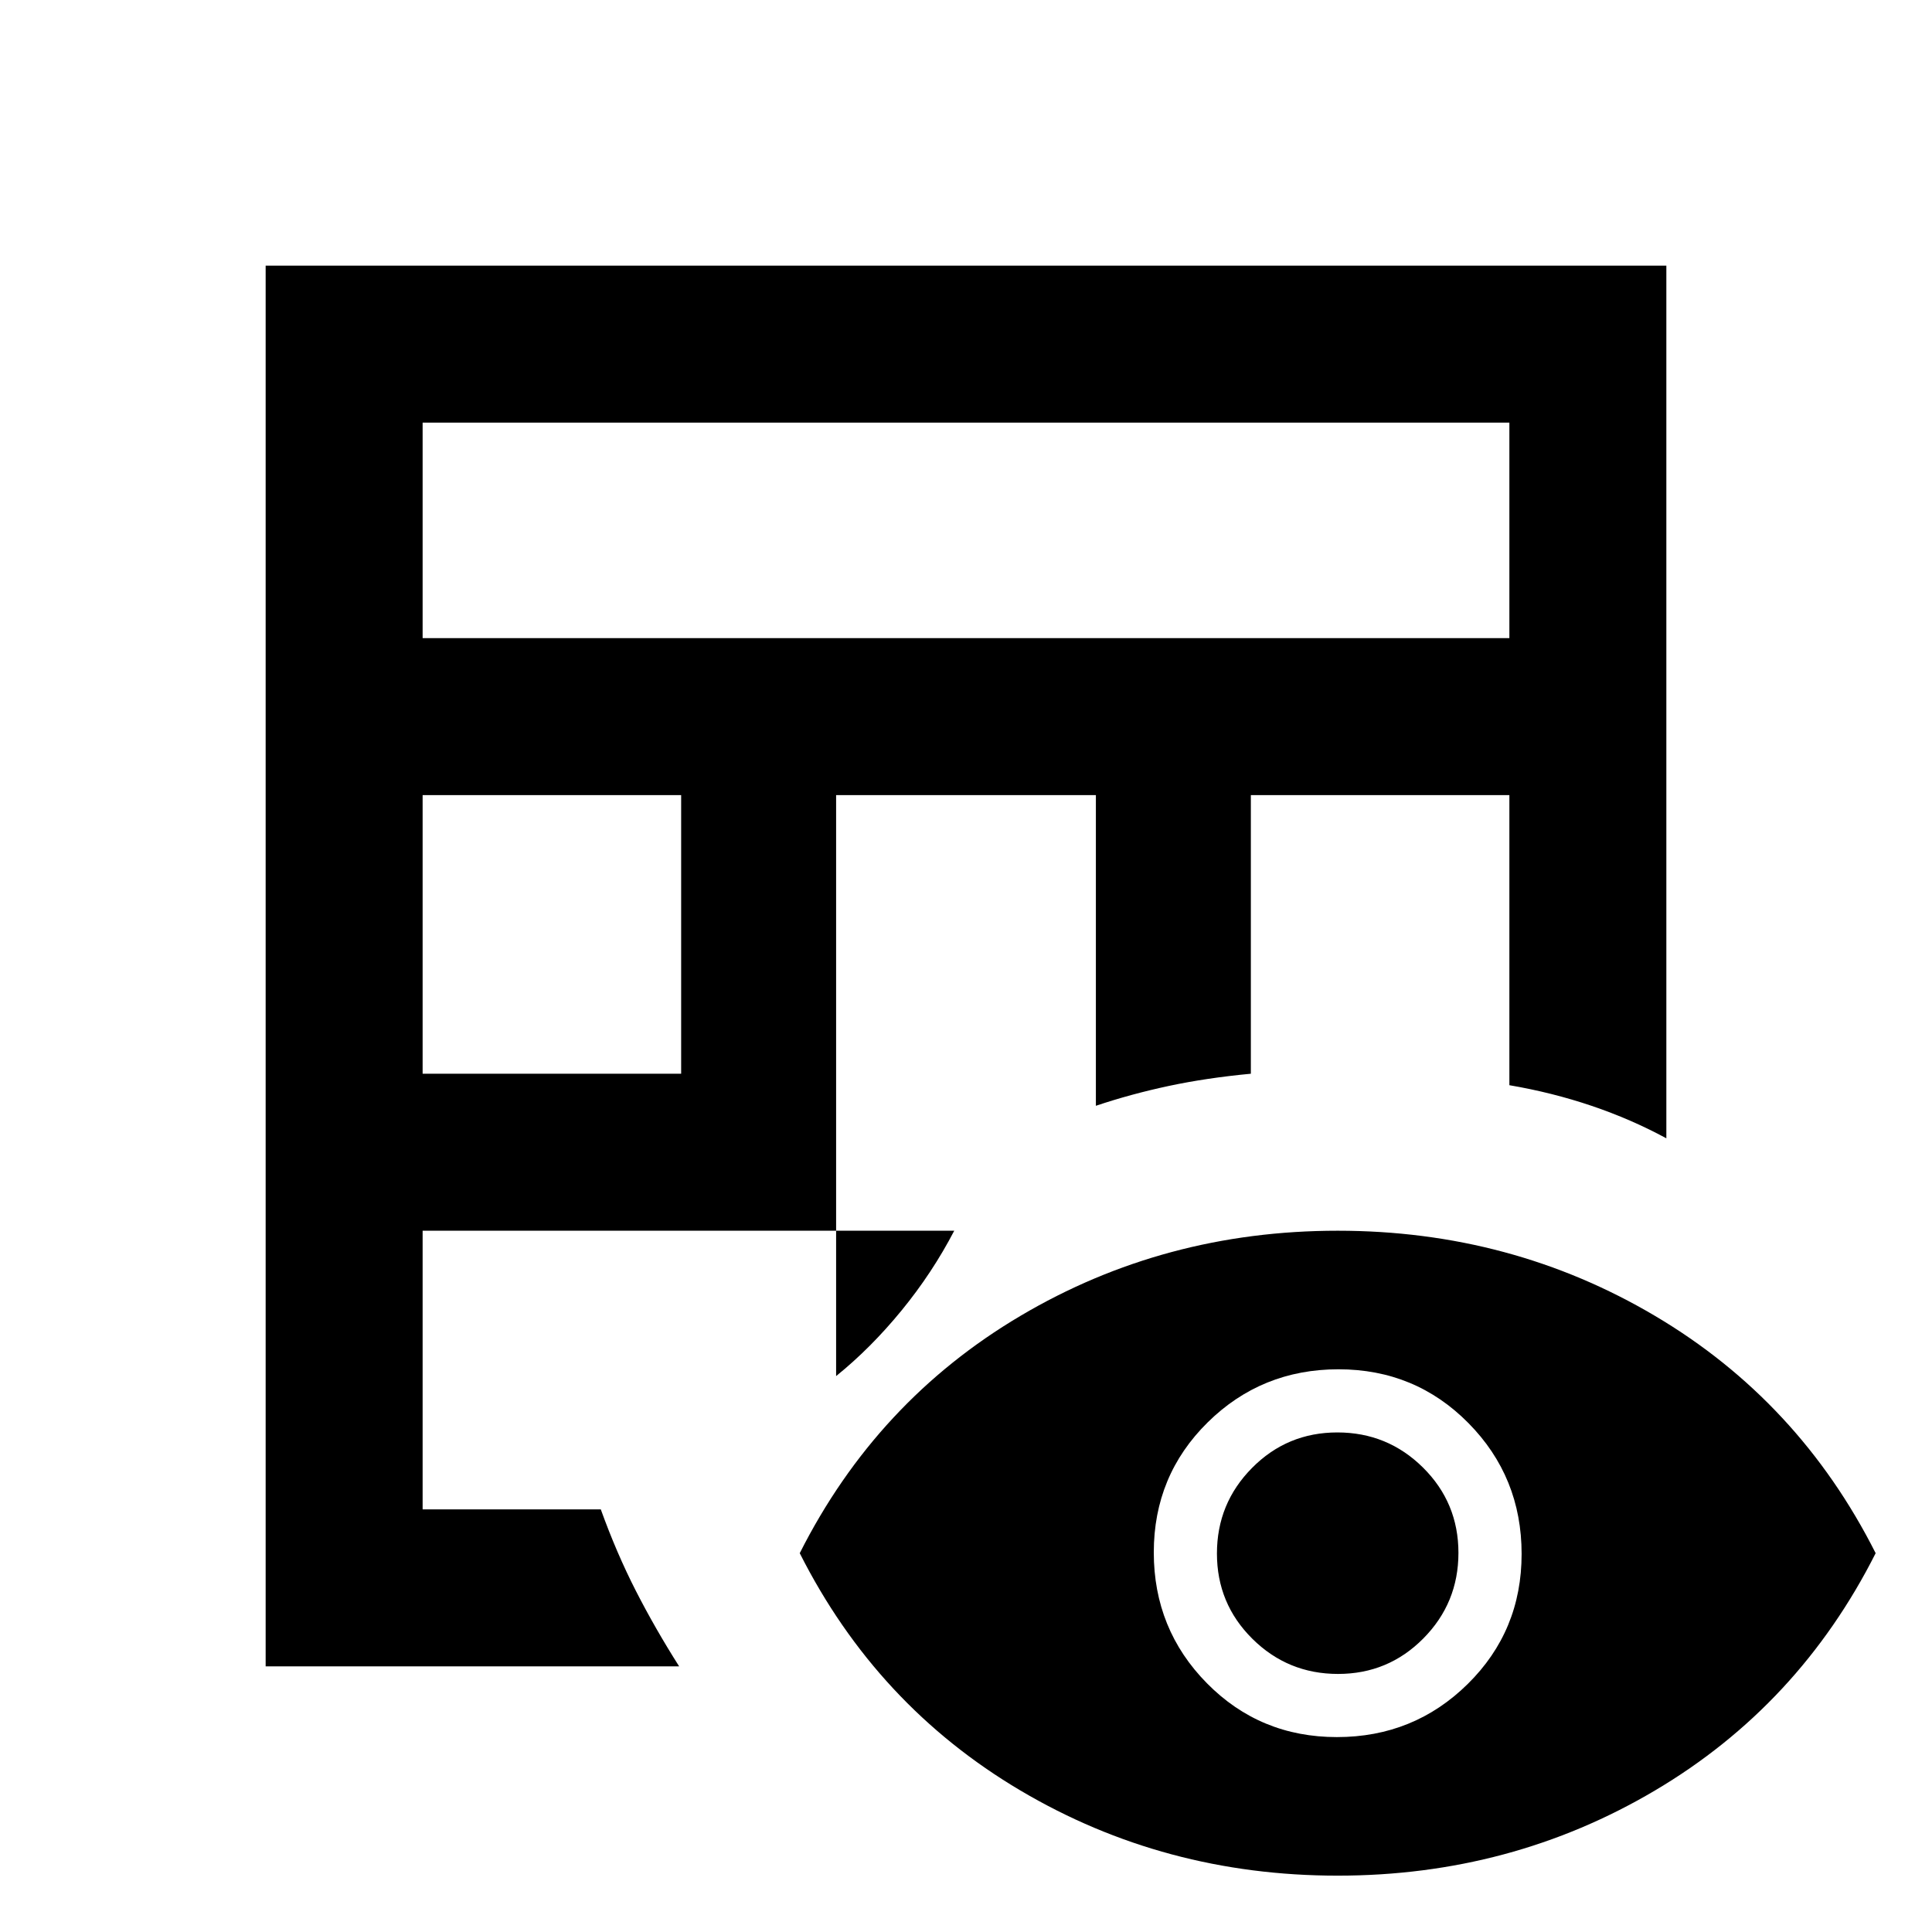 <svg xmlns="http://www.w3.org/2000/svg" height="20" viewBox="0 -960 960 960" width="20"><path d="M132-132v-696h696v433.62q-17.49-9.48-37.12-16.13-19.63-6.64-40.88-10.26v-144.15H621.54v138.45q-21.94 2.06-40.78 6.07-18.84 4.02-36.22 9.86v-154.38H415.46v288.69q17.23-13.92 32.5-32.58 15.27-18.65 26.2-39.65H210V-210h88.53q7.83 21.71 17.42 40.47 9.59 18.76 21.51 37.53H132Zm78-294.46h128.46v-138.46H210v138.46Zm0-216.46h540V-750H210v107.08ZM664.68-28q-86.14 0-157.64-42.31-71.5-42.31-109.65-117.92 38.15-75.62 109.66-117.92 71.51-42.31 157.65-42.31 86.15 0 157.65 42.31 71.49 42.3 109.65 117.92-38.16 75.61-109.66 117.92Q750.83-28 664.68-28Zm-.36-68.85q38.22 0 64.99-26.39 26.77-26.39 26.77-64.61 0-38.23-26.4-65-26.39-26.76-64.61-26.76t-64.99 26.39q-26.77 26.39-26.77 64.61t26.39 64.99q26.39 26.77 64.62 26.77Zm.54-31.38q-24.94 0-42.55-17.45-17.62-17.46-17.62-42.39t17.46-42.54q17.45-17.62 42.38-17.62 24.93 0 42.55 17.45 17.61 17.45 17.61 42.39 0 24.93-17.45 42.54-17.45 17.62-42.38 17.62Z"/></svg>